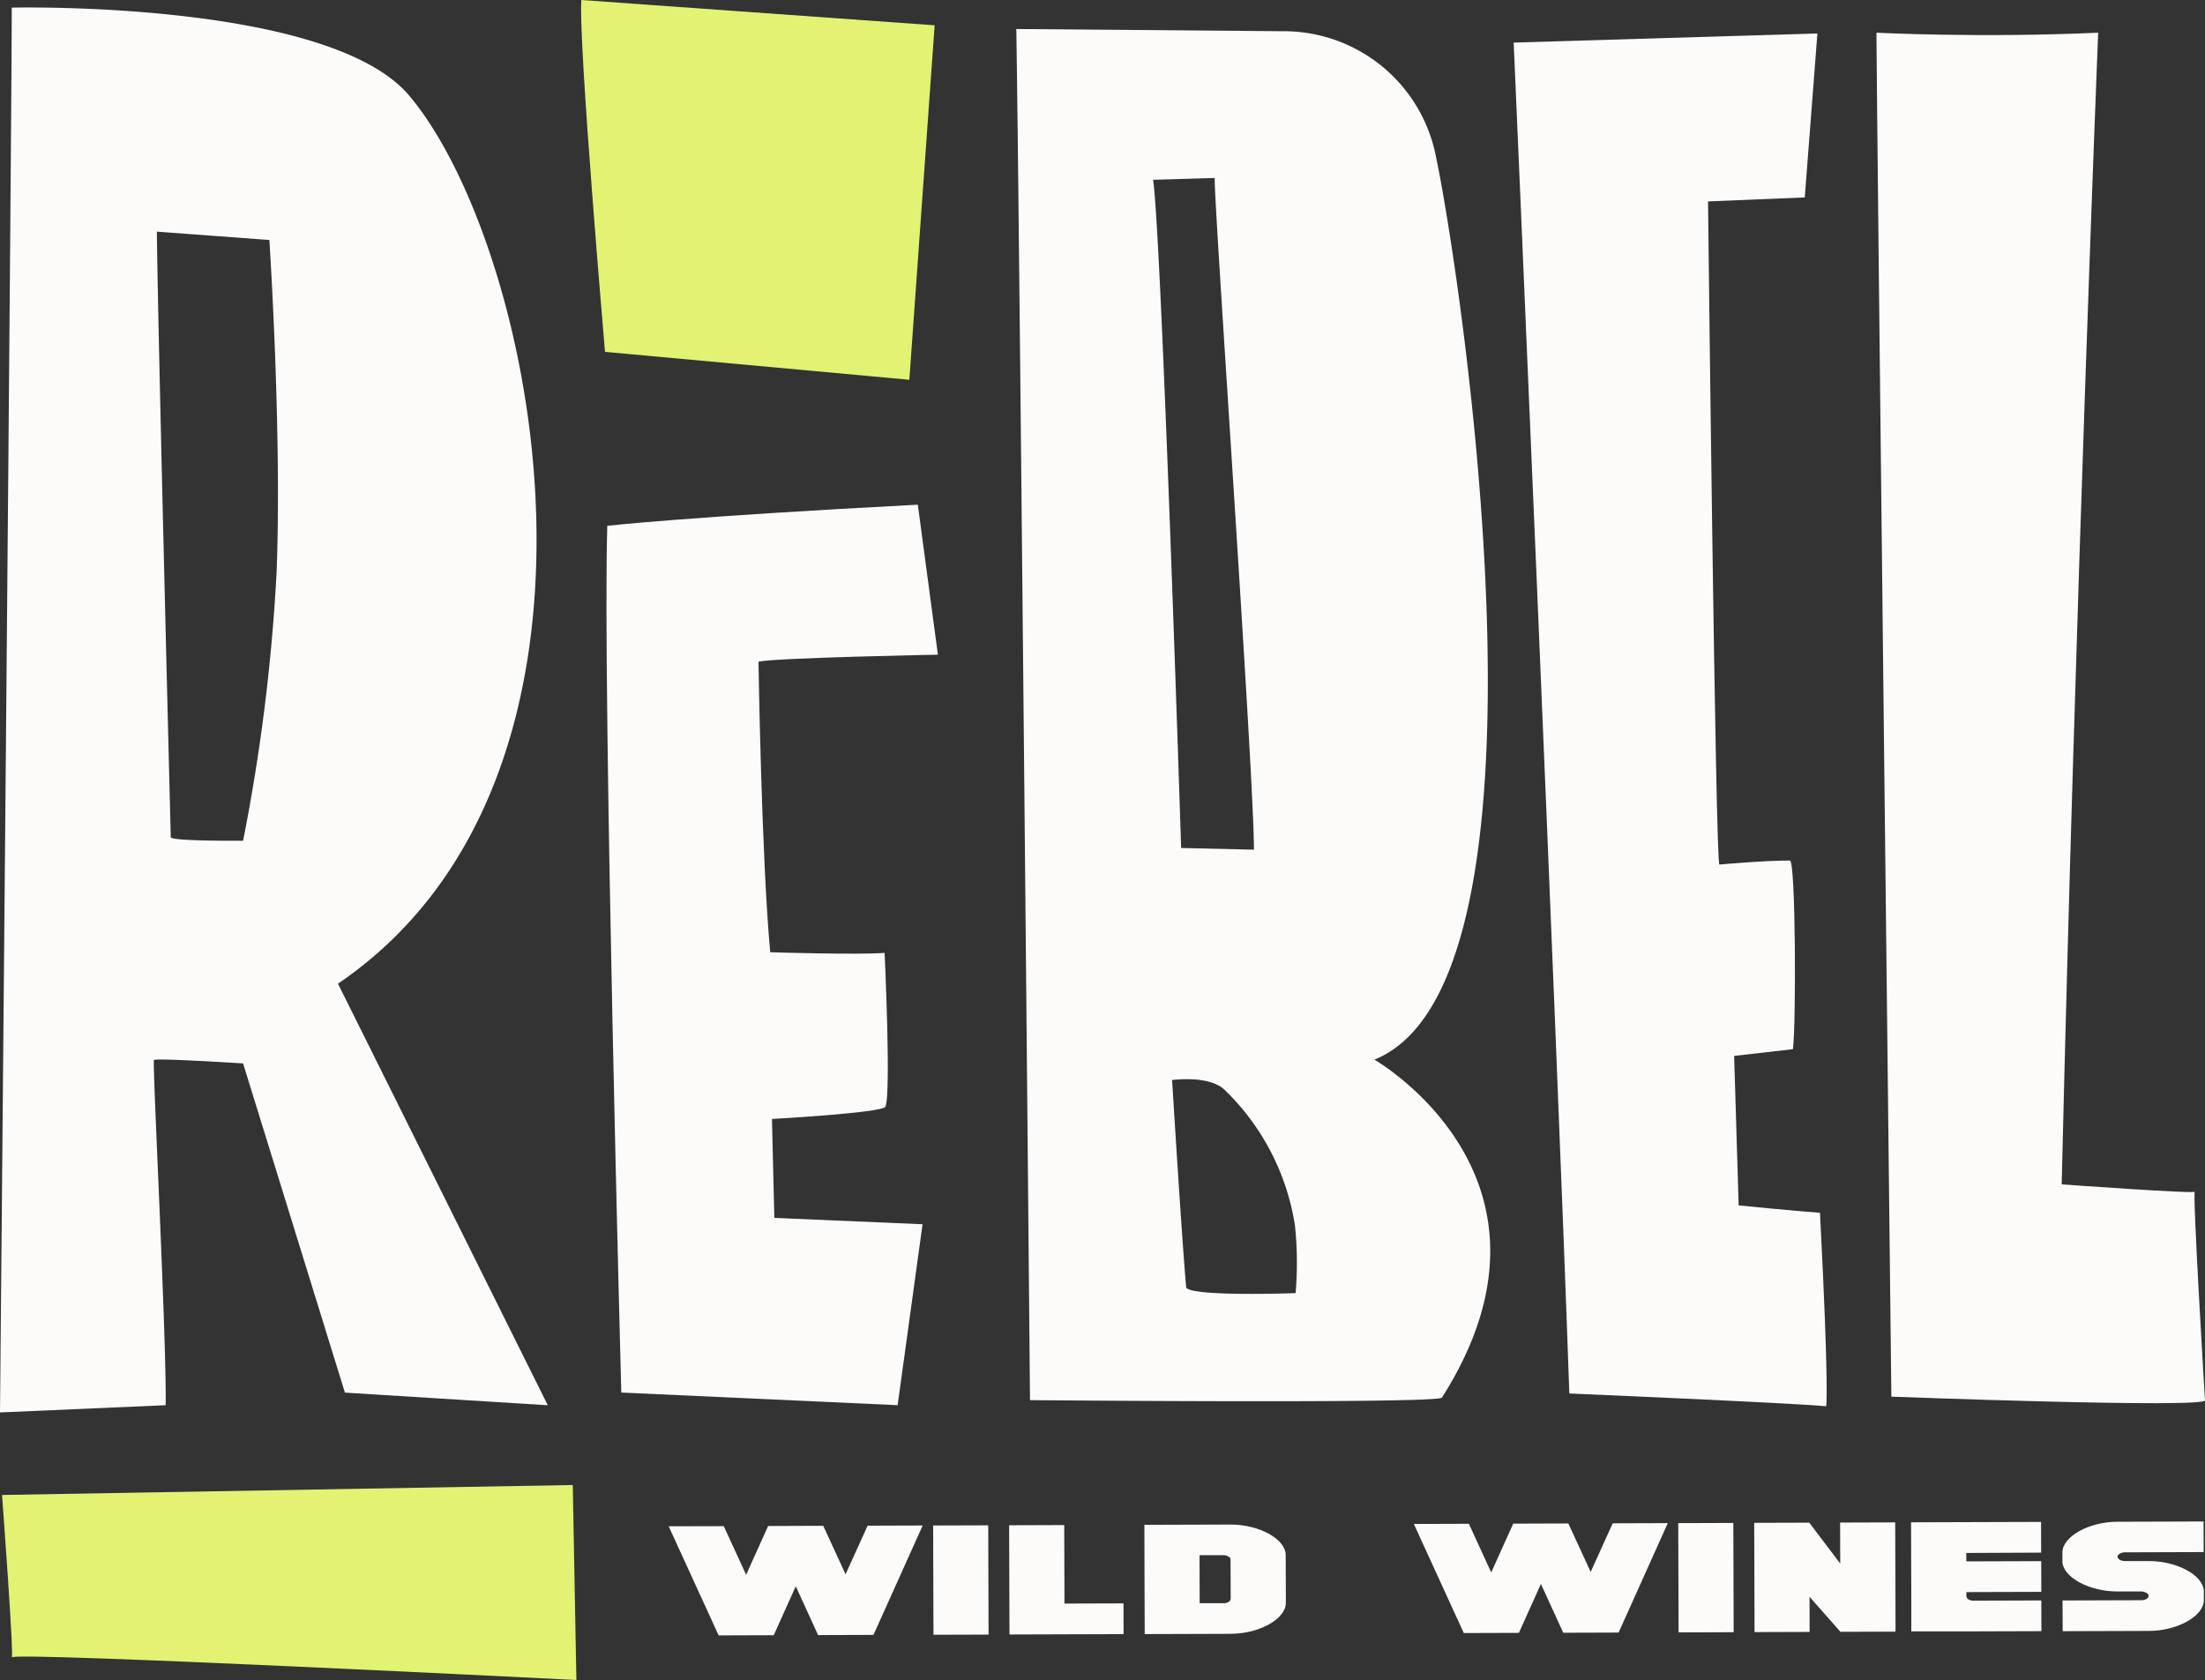<svg xmlns="http://www.w3.org/2000/svg" xmlns:xlink="http://www.w3.org/1999/xlink" width="122" height="92.964" viewBox="0 0 122 92.964">
  <rect x="0" y="0" width="122" height="92.964" fill="#333333" stroke="none"/>
  <defs>
    <clipPath id="clip-path">
      <rect id="Rectangle_59" data-name="Rectangle 59" width="122" height="92.964" fill="none"/>
    </clipPath>
  </defs>
  <g id="Group_244" data-name="Group 244" transform="translate(-240.349 -176.102)">
    <g id="Group_88" data-name="Group 88" transform="translate(240.349 176.102)">
      <g id="Group_87" data-name="Group 87" clip-path="url(#clip-path)">
        <path id="Path_958" data-name="Path 958" d="M.729,530.188l31.578-.55.2,10.79s-31.426-1.592-31.252-1.249-.527-8.99-.527-8.99" transform="translate(-0.616 -447.463)" fill="#e2f273"/>
        <path id="Path_959" data-name="Path 959" d="M241.508,544.118l1.236,2.691,1.219-2.7,3.048-.01,1.236,2.682,1.219-2.69,3.048-.01-2.725,6.054-3.063.01-1.236-2.7-1.219,2.707-3.048.01-2.764-6.037Z" transform="translate(-201.462 -459.667)" fill="#fcfbf9"/>
        <rect id="Rectangle_57" data-name="Rectangle 57" width="3.048" height="6.046" transform="matrix(1, -0.003, 0.003, 1, 51.63, 84.414)" fill="#fcfbf9"/>
        <path id="Path_960" data-name="Path 960" d="M359.863,543.932l3.048-.01.014,4.344,3.265-.01.005,1.7-6.313.02Z" transform="translate(-304.029 -459.531)" fill="#fcfbf9"/>
        <path id="Path_961" data-name="Path 961" d="M408.088,543.749l4.767-.015c1.574-.005,3.05.8,3.053,1.683l.009,2.652c0,.89-1.468,1.706-3.043,1.711l-4.767.015Zm4.368,1.679-1.315,0,.008,2.66,1.315,0c.217,0,.4-.1.4-.252l-.007-2.177c0-.129-.218-.233-.405-.232" transform="translate(-344.772 -459.372)" fill="#fcfbf9"/>
        <path id="Path_962" data-name="Path 962" d="M507.215,543.271l1.236,2.691,1.219-2.7,3.048-.01,1.236,2.682,1.219-2.69,3.048-.01L515.5,549.29l-3.063.01-1.236-2.7-1.219,2.707-3.048.01-2.764-6.037Z" transform="translate(-425.944 -458.951)" fill="#fcfbf9"/>
        <rect id="Rectangle_58" data-name="Rectangle 58" width="3.048" height="6.046" transform="translate(92.855 84.283) rotate(-0.184)" fill="#fcfbf9"/>
        <path id="Path_963" data-name="Path 963" d="M625.568,543l3.048-.01,1.712,2.266-.007-2.271,3.048-.01.019,6.046-3.048.01-1.711-1.938.006,1.943-3.048.01Z" transform="translate(-528.51 -458.733)" fill="#fcfbf9"/>
        <path id="Path_964" data-name="Path 964" d="M684.575,544.526v.466l4.146-.013.005,1.7-4.146.013v.224c0,.156.188.25.405.249l3.741-.012.005,1.7-4.146.013c-.8,0-3.053,0-3.053,0s0-1.251,0-1.692l-.014-4.344,7.194-.023.005,1.7Z" transform="translate(-575.782 -458.592)" fill="#fcfbf9"/>
        <path id="Path_965" data-name="Path 965" d="M735.463,544.828l0-.484c0-.881,1.468-1.7,3.043-1.7l4.767-.015.005,1.693-4.363.014c-.188,0-.4.105-.4.234,0,.147.174.241.391.249l1.329,0c1.575-.005,3.051.8,3.053,1.683l0,.483c0,.881-1.468,1.7-3.043,1.7l-4.767.015L735.47,547l4.362-.014c.217,0,.4-.1.4-.252,0-.13-.217-.224-.405-.232l-1.314,0c-1.575.005-3.051-.8-3.053-1.683" transform="translate(-621.352 -458.437)" fill="#fcfbf9"/>
        <path id="Path_966" data-name="Path 966" d="M207.233,0l19.549,1.4-1.4,19.615-16.838-1.544S207.062,2.312,207.233,0" transform="translate(-175.069)" fill="#e2f273"/>
        <path id="Path_967" data-name="Path 967" d="M216.353,181.168s4.359-.5,17.177-1.169l1.111,8.3s-8.956.171-9.926.386c0,0,.16,10.774.648,16.08,0,0,4.841.151,6.329.036,0,0,.371,7.85.041,8.515-.165.333-6.273.676-6.273.676l.132,5.473,8.2.352-1.378,10.012-15.29-.7s-1.047-38.955-.775-47.961" transform="translate(-182.748 -152.072)" fill="#fcfbf9"/>
        <path id="Path_968" data-name="Path 968" d="M555.907,21l.7-9.073-16.805.506s2.393,54.851,3.079,74.752c0,0,12.233.52,14.209.708,0,0,.18-.6-.34-10.706,0,0-1.407-.1-4.5-.409L552,68.506l3.252-.374c.181-1.377.155-10.438-.166-10.438-1.463,0-3.9.222-3.9.222-.216.257-.63-36.695-.63-36.695Z" transform="translate(-456.052 -10.076)" fill="#fcfbf9"/>
        <path id="Path_969" data-name="Path 969" d="M669.162,11.665s5.685.294,12.267,0c0,0-1.254,31.264-2.018,63.728,0,0,7.521.546,7.369.4s.558,11.54.558,11.54c.234.471-17.351-.193-17.351-.193s-.819-71.921-.825-75.476" transform="translate(-565.34 -9.855)" fill="#fcfbf9"/>
        <path id="Path_970" data-name="Path 970" d="M18.7,56.688C35.607,45.192,29.735,16,22.65,7.556c-4.45-5.3-22-4.879-22-4.879C.655,8.339,0,80.413,0,80.413l9.166-.4c.056-3.678-.745-18.979-.649-19.1s4.933.188,4.933.188l5.634,18.215,11.225.7Zm-9.251-8.1s-.72-28.353-.77-33.515l6.225.462s.7,10.6.4,18.382A105.085,105.085,0,0,1,13.45,48.778s-3.981.031-4.005-.194" transform="translate(0 -2.255)" fill="#fcfbf9"/>
        <path id="Path_971" data-name="Path 971" d="M382.234,67.373c10.75-4.335,4.712-43.833,3.416-49.916a8.577,8.577,0,0,0-8.492-6.992l-14.737-.123c.161,9.553.758,75.872.758,75.872s22.572.208,22.793-.141c7.714-12.144-3.738-18.7-3.738-18.7M373.4,18.585c0-.015,0-.016.009,0H373.4c-.094.7,2.17,32.966,2.17,37.169l-4.029-.093s-1.085-33.892-1.552-36.974Zm4.476,61.707s-5.657.211-6.055-.3c0,0-.2-2.086-.78-11.49,0,0,2.043-.287,2.906.543a13.259,13.259,0,0,1,3.891,7.507,19.855,19.855,0,0,1,.037,3.736" transform="translate(-306.19 -8.737)" fill="#fcfbf9"/>
      </g>
    </g>
  </g>
</svg>
